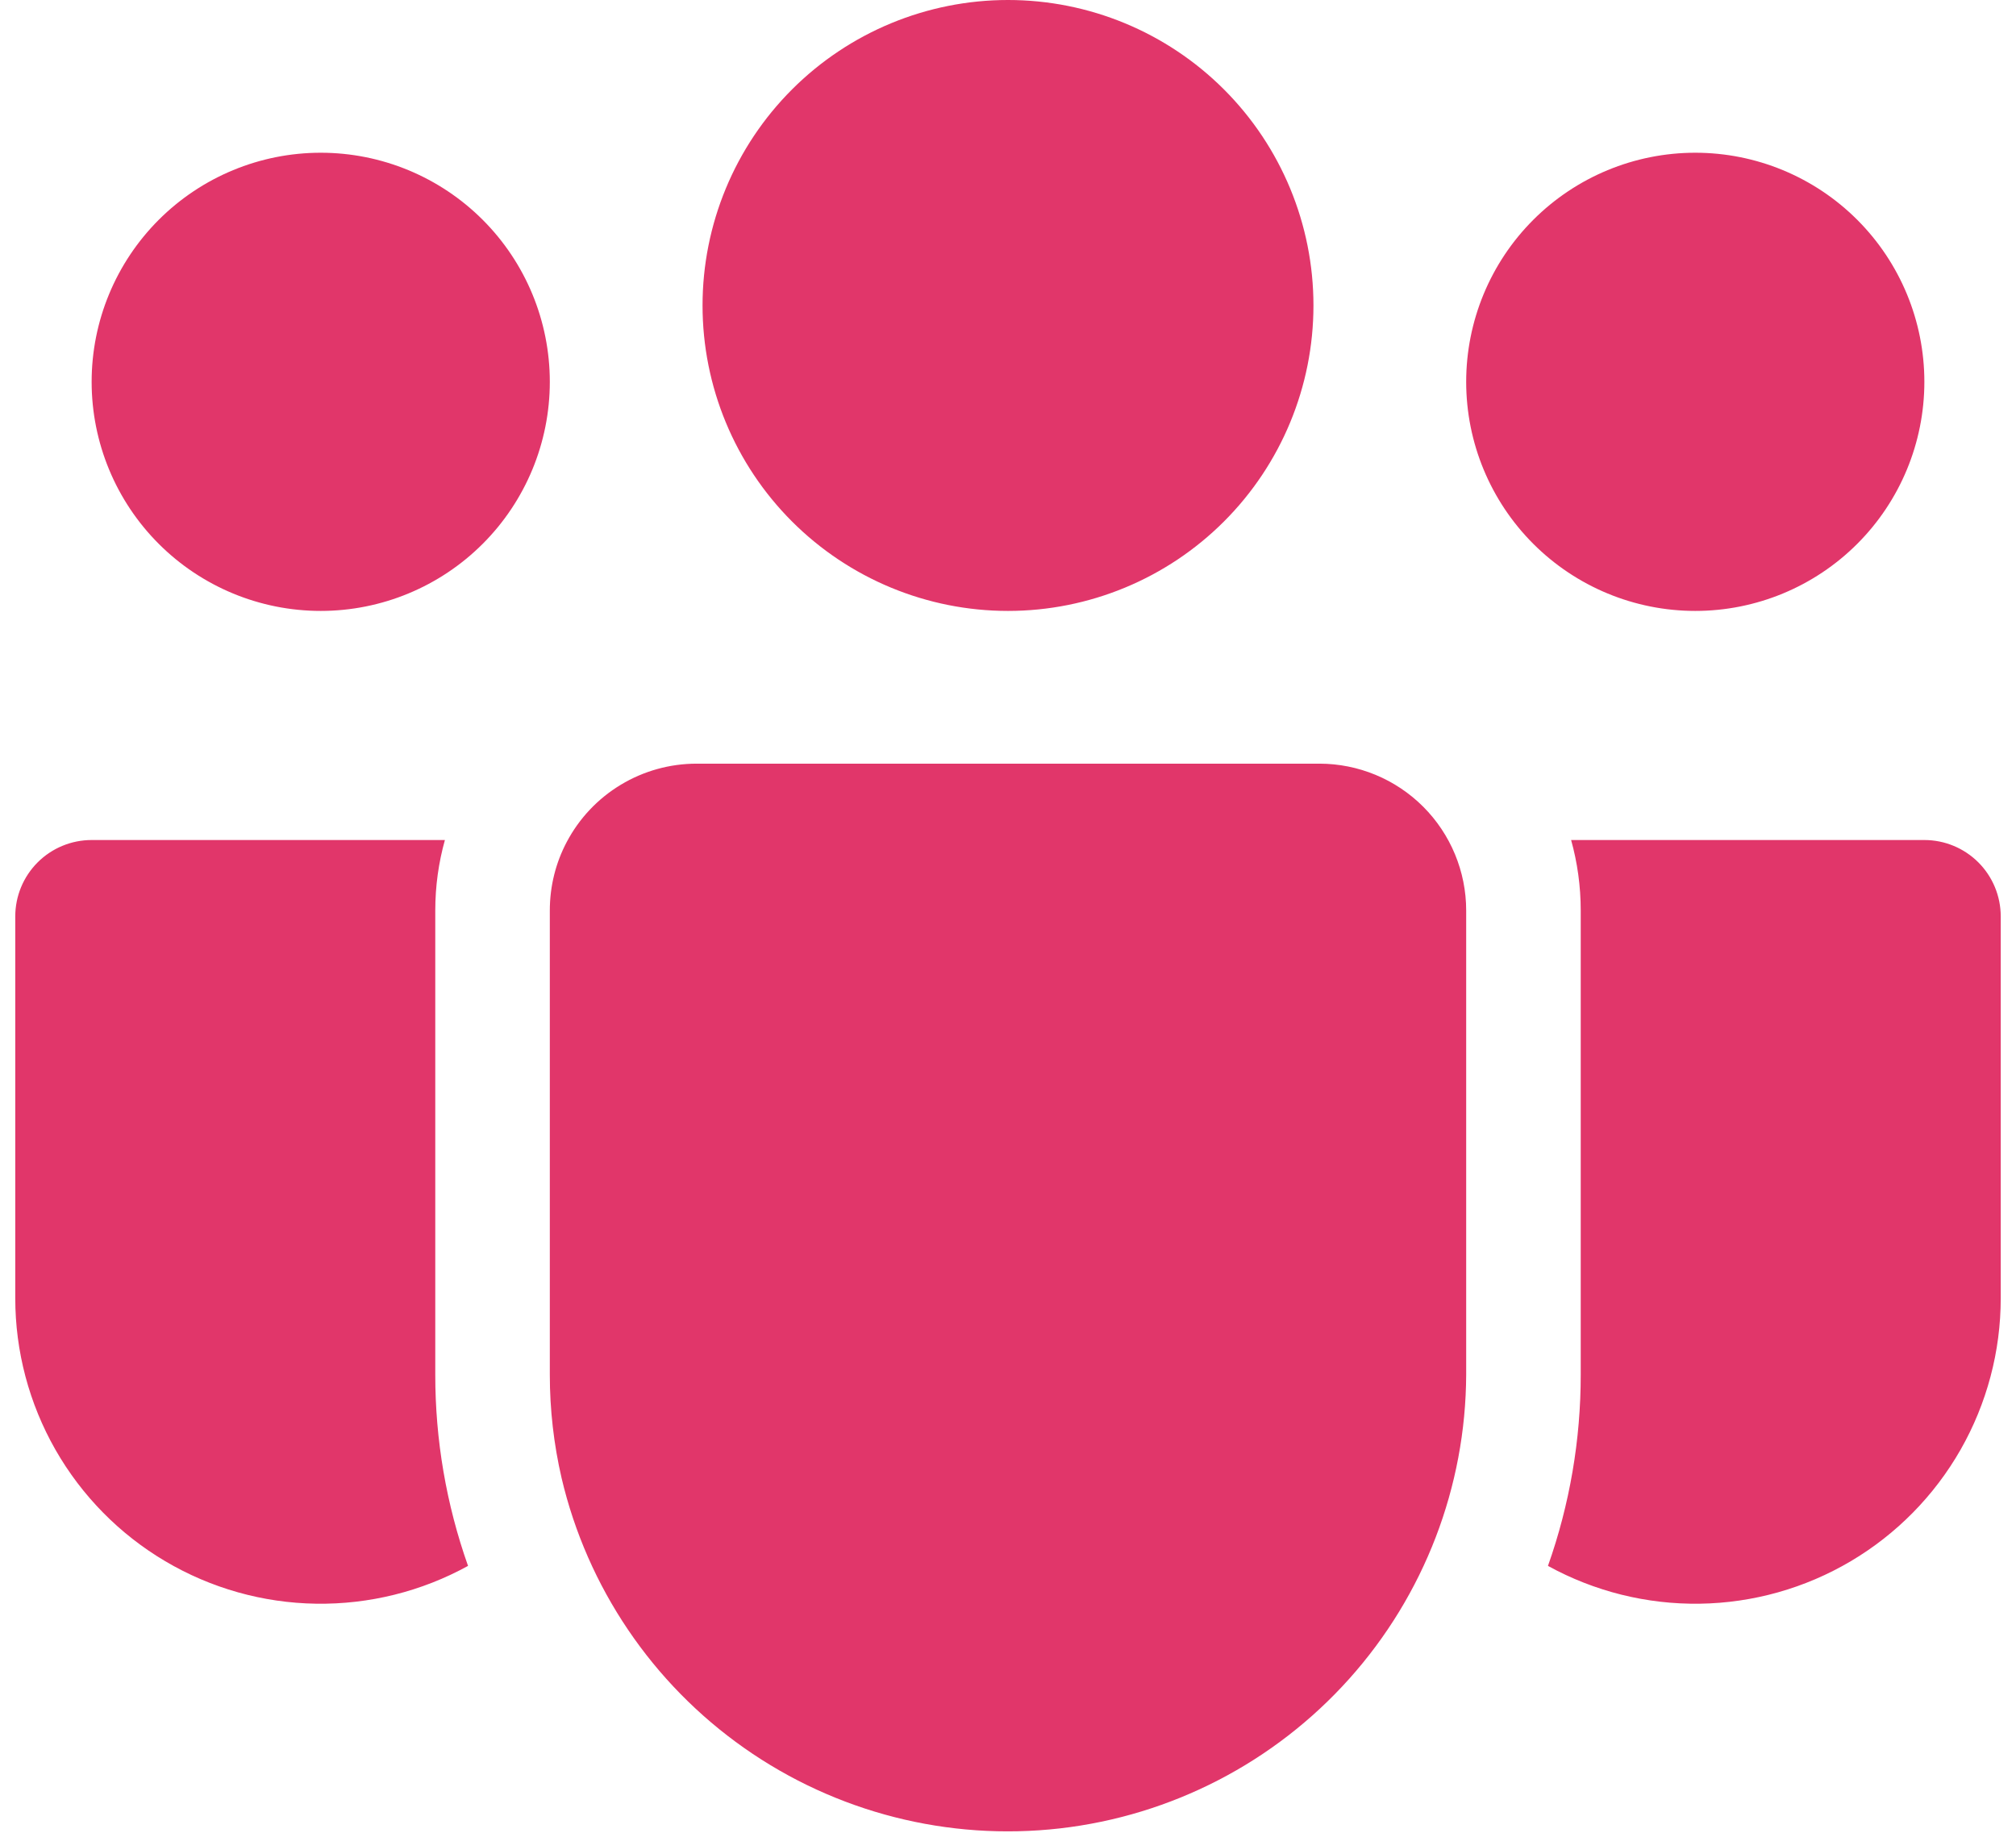 <svg width="99" height="90" viewBox="0 0 99 90" fill="none" xmlns="http://www.w3.org/2000/svg">
<path d="M64.5 15C64.5 18.978 62.92 22.794 60.107 25.607C57.294 28.42 53.478 30 49.5 30C45.522 30 41.706 28.42 38.893 25.607C36.08 22.794 34.5 18.978 34.5 15C34.5 11.022 36.08 7.206 38.893 4.393C41.706 1.58 45.522 0 49.5 0C53.478 0 57.294 1.58 60.107 4.393C62.92 7.206 64.5 11.022 64.5 15ZM15.75 30C18.734 30 21.595 28.815 23.705 26.705C25.815 24.595 27 21.734 27 18.75C27 15.766 25.815 12.905 23.705 10.795C21.595 8.685 18.734 7.5 15.75 7.5C12.766 7.5 9.905 8.685 7.795 10.795C5.685 12.905 4.5 15.766 4.5 18.75C4.5 21.734 5.685 24.595 7.795 26.705C9.905 28.815 12.766 30 15.75 30ZM83.25 30C86.234 30 89.095 28.815 91.205 26.705C93.315 24.595 94.5 21.734 94.5 18.75C94.5 15.766 93.315 12.905 91.205 10.795C89.095 8.685 86.234 7.5 83.25 7.5C80.266 7.5 77.405 8.685 75.295 10.795C73.185 12.905 72 15.766 72 18.75C72 21.734 73.185 24.595 75.295 26.705C77.405 28.815 80.266 30 83.25 30ZM27.832 41.344C28.445 40.183 29.363 39.212 30.487 38.535C31.611 37.857 32.899 37.5 34.211 37.5H64.789C66.701 37.5 68.535 38.26 69.888 39.612C71.24 40.965 72 42.799 72 44.711V67.5C71.98 73.013 69.938 78.328 66.26 82.435C62.582 86.543 57.525 89.158 52.047 89.785C46.569 90.411 41.052 89.006 36.542 85.835C32.032 82.664 28.842 77.948 27.578 72.581C27.193 70.915 26.999 69.21 27 67.5V44.711C27 43.496 27.3 42.349 27.832 41.344ZM21.375 44.711C21.375 43.511 21.54 42.349 21.848 41.25H4.5C3.505 41.25 2.552 41.645 1.848 42.348C1.145 43.052 0.75 44.005 0.75 45V63.75C0.749 66.357 1.429 68.92 2.72 71.185C4.012 73.45 5.872 75.339 8.117 76.666C10.361 77.993 12.913 78.712 15.52 78.751C18.127 78.791 20.7 78.151 22.984 76.894C21.916 73.877 21.372 70.7 21.375 67.5V44.711ZM77.625 67.5C77.628 70.7 77.084 73.877 76.016 76.894C78.3 78.151 80.873 78.791 83.48 78.751C86.087 78.712 88.639 77.993 90.883 76.666C93.128 75.339 94.988 73.45 96.28 71.185C97.571 68.92 98.251 66.357 98.25 63.75V45C98.25 44.005 97.855 43.052 97.152 42.348C96.448 41.645 95.495 41.25 94.5 41.25H77.153C77.46 42.352 77.625 43.511 77.625 44.711V67.5Z" fill="#E1366A"/>
</svg>
